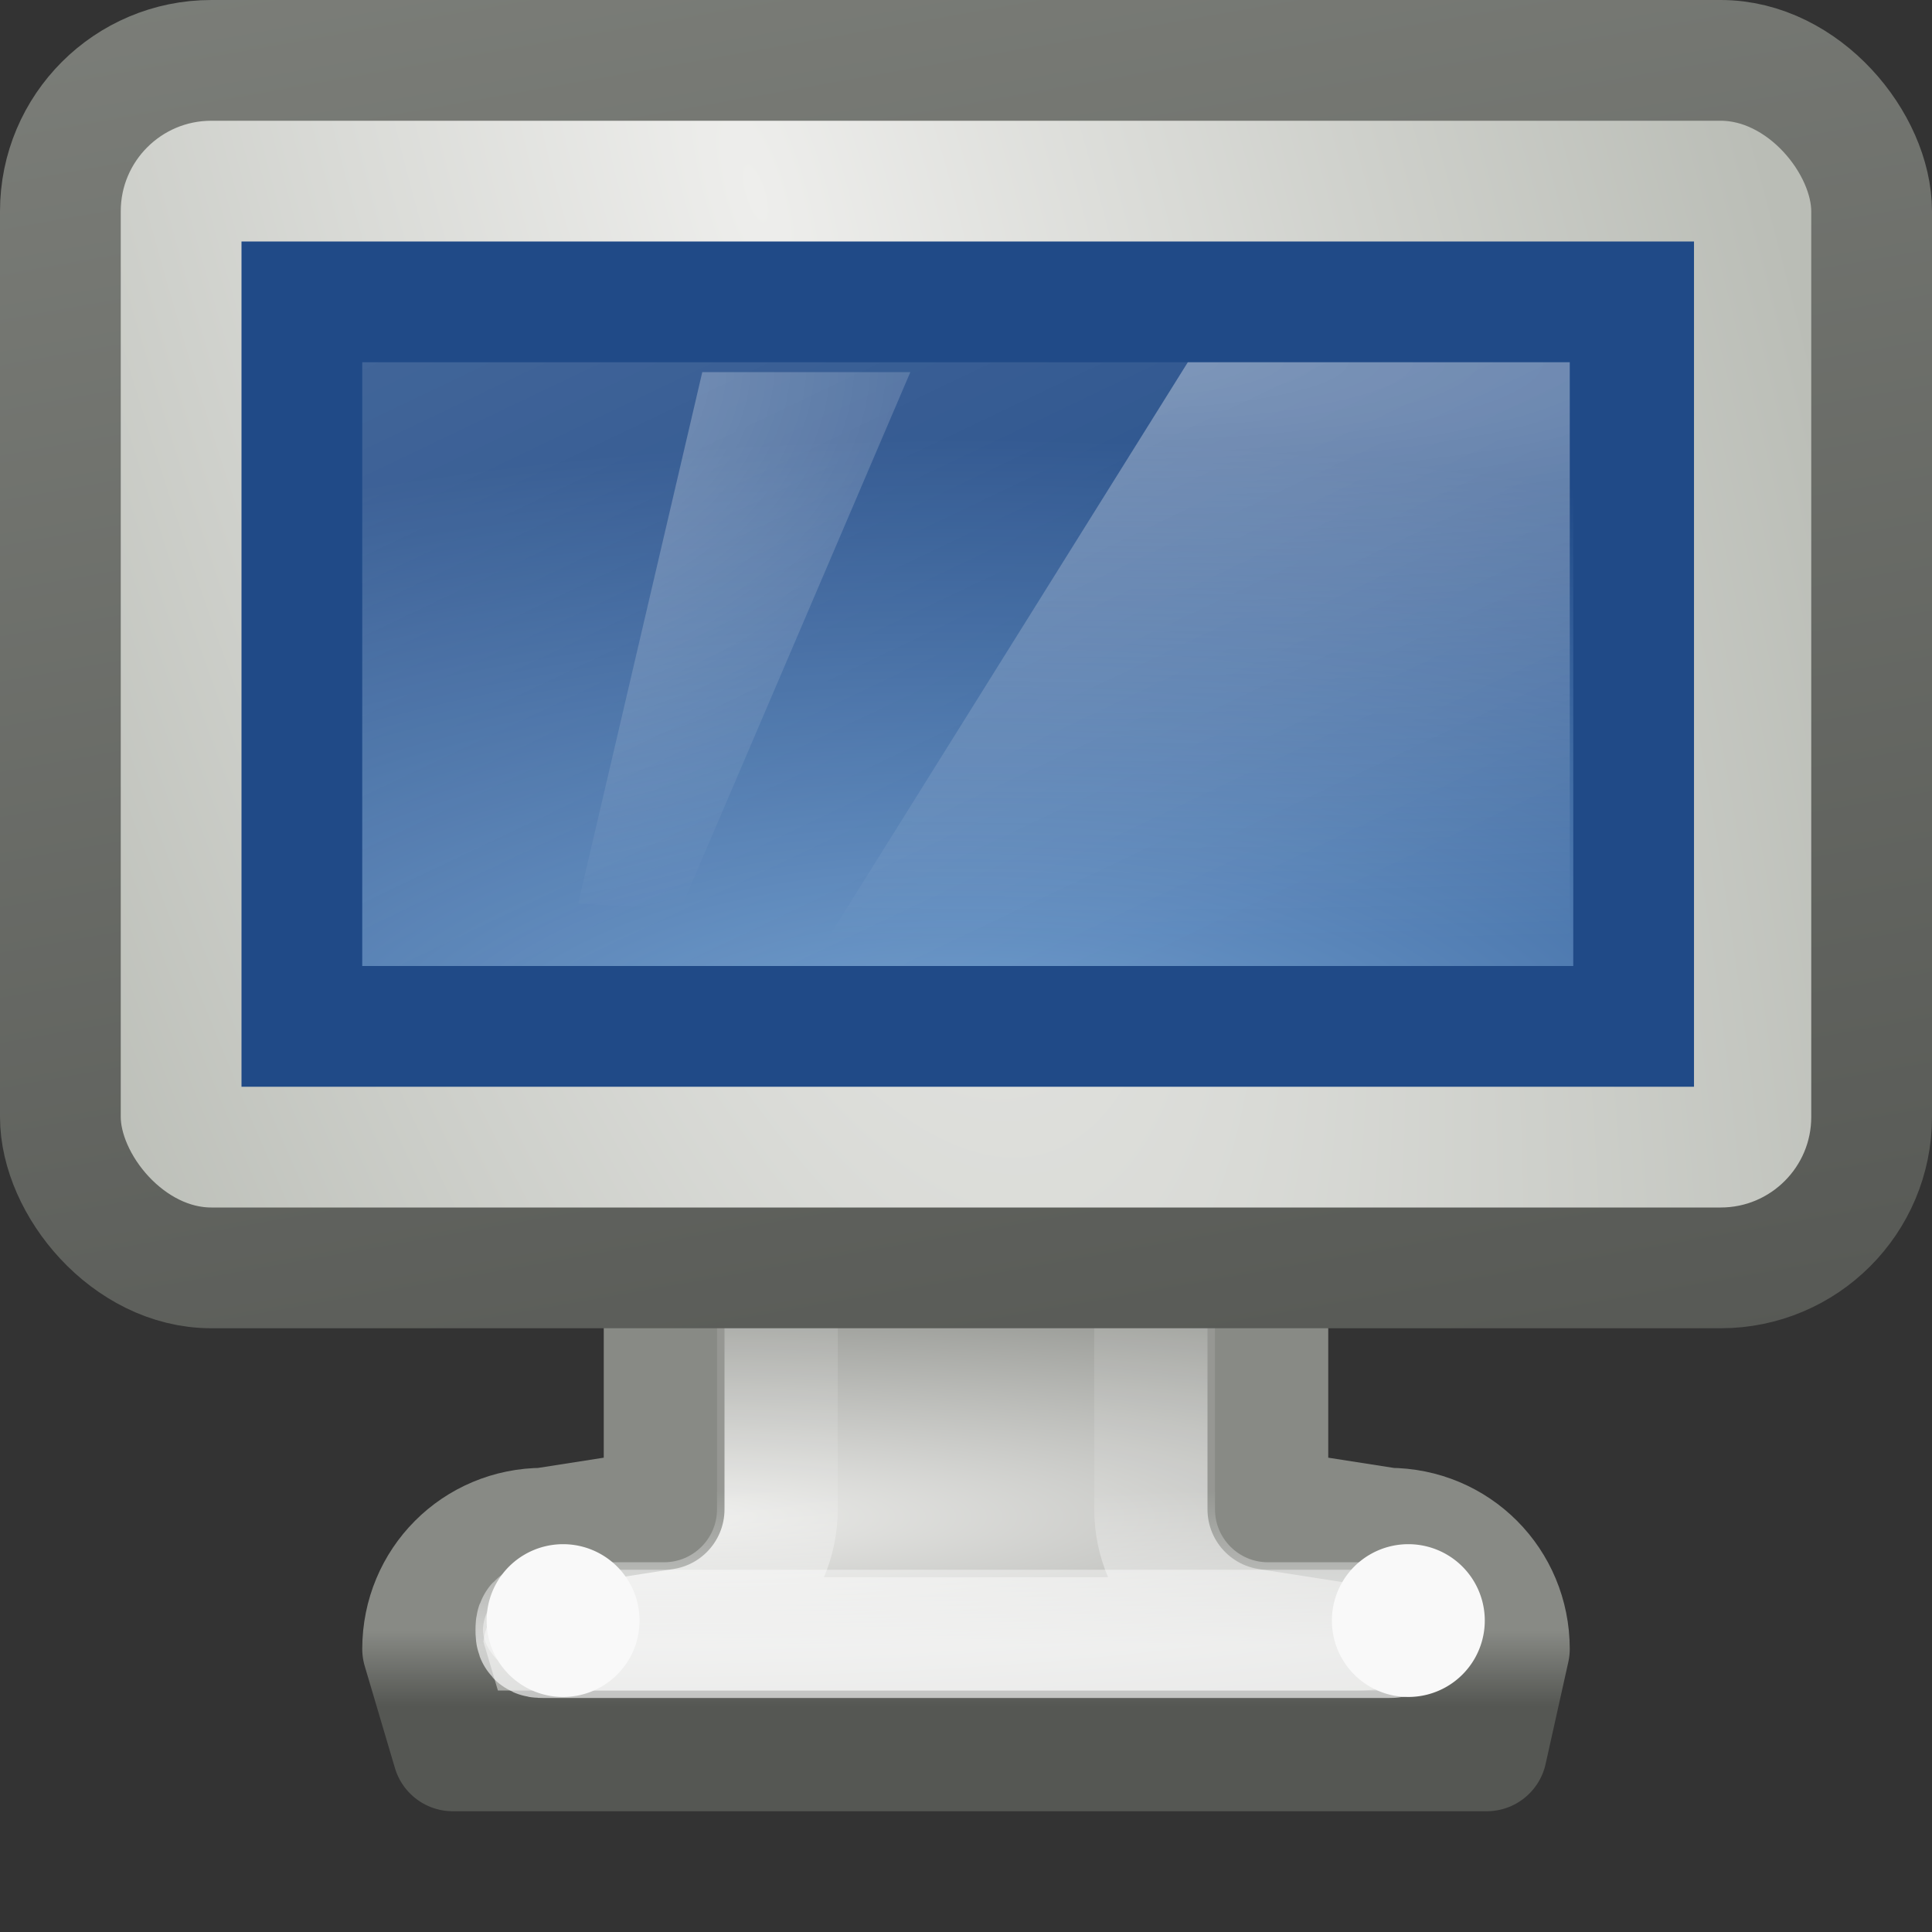 <svg xmlns="http://www.w3.org/2000/svg" xmlns:svg="http://www.w3.org/2000/svg" xmlns:xlink="http://www.w3.org/1999/xlink" id="svg7678" width="16" height="16"><rect width="100%" height="100%" fill="#333333" stroke="none"/><defs id="defs7680"><linearGradient id="linearGradient4788-7"><stop id="stop4790-8" offset="0" stop-color="#fff" stop-opacity="1"/><stop id="stop4792-6" offset="1" stop-color="#fff" stop-opacity="0"/></linearGradient><radialGradient id="radialGradient2940" cx="326.021" cy="58" r="12.5" fx="326.021" fy="58" gradientTransform="matrix(-0.524,2.3029937e-7,2.554207e-2,-0.373,476.078,243.743)" gradientUnits="userSpaceOnUse" xlink:href="#linearGradient4788-7"/><linearGradient id="linearGradient4788"><stop id="stop4790" offset="0" stop-color="#fff" stop-opacity="1"/><stop id="stop4792" offset="1" stop-color="#fff" stop-opacity="0"/></linearGradient><radialGradient id="radialGradient2938" cx="327.5" cy="58" r="12.5" fx="327.5" fy="58" gradientTransform="matrix(2.031,1.5551012e-8,0,0.385,-353.091,199.669)" gradientUnits="userSpaceOnUse" xlink:href="#linearGradient4788"/><linearGradient id="linearGradient5687"><stop id="stop5689" offset="0" stop-color="#fff" stop-opacity="1"/><stop id="stop5691" offset="1" stop-color="#fff" stop-opacity="0"/></linearGradient><linearGradient id="linearGradient10654" x1="88" x2="178" y1="44.5" y2="202.5" gradientTransform="matrix(4.807689e-2,0,0,4.032257e-2,303.885,219.097)" gradientUnits="userSpaceOnUse" xlink:href="#linearGradient5687"/><linearGradient id="linearGradient7675"><stop id="stop7677" offset="0" stop-color="#729fcf" stop-opacity="1"/><stop id="stop7679" offset="1" stop-color="#204a87" stop-opacity="1"/></linearGradient><radialGradient id="radialGradient10657" cx="24.006" cy="37.922" r="19" fx="24.006" fy="37.922" gradientTransform="matrix(0.685,0,0,0.273,294.562,217.458)" gradientUnits="userSpaceOnUse" xlink:href="#linearGradient7675"/><linearGradient id="linearGradient5538"><stop id="stop5540" offset="0" stop-color="#555753" stop-opacity="1"/><stop id="stop5542" offset="1" stop-color="#babdb6" stop-opacity="1"/></linearGradient><linearGradient id="linearGradient10662" x1="317.924" x2="298.349" y1="92.351" y2="-18.469" gradientTransform="matrix(0.333,0,0,0.334,204.333,201.317)" gradientUnits="userSpaceOnUse" xlink:href="#linearGradient5538"/><linearGradient id="linearGradient4654"><stop id="stop4656" offset="0" stop-color="#eeeeec" stop-opacity="1"/><stop id="stop4658" offset="1" stop-color="#babdb6" stop-opacity="1"/></linearGradient><radialGradient id="radialGradient10660" cx="314.213" cy="56.925" r="23" fx="314.213" fy="56.925" gradientTransform="matrix(0.308,1.027,-0.341,9.124115e-2,231.89,-107.29)" gradientUnits="userSpaceOnUse" xlink:href="#linearGradient4654"/><linearGradient id="linearGradient3846"><stop id="stop3848" offset="0" stop-color="#fff" stop-opacity="1"/><stop id="stop3850" offset="1" stop-color="#fff" stop-opacity=".178"/></linearGradient><linearGradient id="linearGradient3852" x1="309.375" x2="309.375" y1="231.625" y2="230.345" gradientUnits="userSpaceOnUse" xlink:href="#linearGradient3846"/><linearGradient id="linearGradient2732"><stop id="stop2734" offset="0" stop-color="#555753" stop-opacity="1"/><stop id="stop2736" offset="1" stop-color="#888a85" stop-opacity="1"/></linearGradient><linearGradient id="linearGradient2738" x1="306.594" x2="306.594" y1="233.125" y2="232.499" gradientUnits="userSpaceOnUse" xlink:href="#linearGradient2732"/><linearGradient id="linearGradient3522"><stop id="stop3524" offset="0" stop-color="#eeeeec" stop-opacity="1"/><stop id="stop3526" offset="1" stop-color="#888a85" stop-opacity="1"/></linearGradient><radialGradient id="radialGradient3528" cx="308.506" cy="232.638" r="5" fx="308.506" fy="232.638" gradientTransform="matrix(2.531,6.322989e-6,-1.0787642e-6,0.432,-472.501,131.059)" gradientUnits="userSpaceOnUse" xlink:href="#linearGradient3522"/></defs><g id="layer1"><g id="g10671" display="inline" transform="translate(-303,-219)"><g id="g2915"><path id="rect3813" fill="url(#radialGradient3528)" fill-opacity="1" stroke="url(#linearGradient2738)" stroke-dasharray="none" stroke-dashoffset="0" stroke-linecap="square" stroke-linejoin="round" stroke-miterlimit="4" stroke-opacity="1" stroke-width="1" d="M 308.5,226.5 L 308.5,231.5 L 307.5,231.656 C 306.941,231.656 306.5,232.102 306.5,232.656 C 306.5,232.656 306.75,233.5 306.75,233.5 L 315.312,233.5 C 315.312,233.5 315.5,232.656 315.5,232.656 C 315.5,232.102 315.059,231.656 314.5,231.656 L 313.5,231.5 L 313.5,226.5 L 308.5,226.5 z"/><rect id="rect2750" width="8" height="1" x="307" y="232" fill="#fff" fill-opacity="1" stroke="none" opacity=".425" rx=".751" ry=".745"/><path id="path3831" fill="none" stroke="url(#linearGradient3852)" stroke-dasharray="none" stroke-dashoffset="0" stroke-linecap="square" stroke-linejoin="round" stroke-miterlimit="4" stroke-opacity="1" stroke-width="1" d="M 309.438,226.438 L 309.438,230.5 C 309.437,231.018 309.018,231.437 308.5,231.438 L 307.5,231.438 C 307.44,231.438 307.438,231.444 307.438,231.5 C 307.438,231.556 307.44,231.562 307.5,231.562 L 314.5,231.562 C 314.56,231.562 314.562,231.556 314.562,231.5 C 314.562,231.444 314.56,231.438 314.5,231.438 L 313.5,231.438 C 312.982,231.437 312.563,231.018 312.562,230.5 L 312.562,226.438 L 309.438,226.438 z" display="inline" enable-background="new" opacity=".635" transform="translate(0,1)"/><g id="g3781" transform="translate(-13,47)"><path id="path3771" fill="#f9f9f9" fill-opacity="1" stroke="none" d="M 311.083,195.503 A 0.508,0.552 0 1 1 310.066,195.503 A 0.508,0.552 0 1 1 311.083,195.503 z" display="inline" enable-background="new" transform="matrix(1.245,0,0,1.145,-66.002,-38.43)"/><path id="path3773" fill="#f9f9f9" fill-opacity="1" stroke="none" d="M 311.083,195.503 A 0.508,0.552 0 1 1 310.066,195.503 A 0.508,0.552 0 1 1 311.083,195.503 z" display="inline" enable-background="new" transform="matrix(1.245,0,0,1.145,-59.002,-38.43)"/></g></g><rect id="rect3653" width="15" height="10" x="303.5" y="219.5" fill="url(#radialGradient10660)" fill-opacity="1" stroke="url(#linearGradient10662)" stroke-dasharray="none" stroke-dashoffset=".5" stroke-linecap="round" stroke-linejoin="round" stroke-miterlimit="4" stroke-opacity="1" stroke-width="1" display="inline" enable-background="new" rx="1.25" ry="1.25"/><rect id="rect3655" width="11.029" height="6" x="305.5" y="221.5" fill="url(#radialGradient10657)" fill-opacity="1" fill-rule="evenodd" stroke="#204a87" stroke-linecap="butt" stroke-linejoin="miter" stroke-opacity="1" stroke-width="1" display="inline" enable-background="new"/><rect id="rect3478" width="10" height="5" x="306" y="222" fill="url(#linearGradient10654)" fill-opacity="1" fill-rule="evenodd" stroke="none" display="inline" enable-background="new" opacity=".15"/><g id="g2923"><path id="path3659" fill="url(#radialGradient2938)" fill-opacity="1" stroke="none" d="M 312.837,222 L 316,222 L 316,228.075 L 309.042,228.075 L 312.837,222 z" display="inline" enable-background="new" opacity=".37"/><path id="path10743" fill="url(#radialGradient2940)" fill-opacity="1" stroke="none" d="M 308.816,222.082 L 310.539,222.082 L 308.635,226.533 L 307.788,226.483 L 308.816,222.082 L 308.816,222.082 z" display="inline" enable-background="new" opacity=".389"/></g></g></g></svg>
